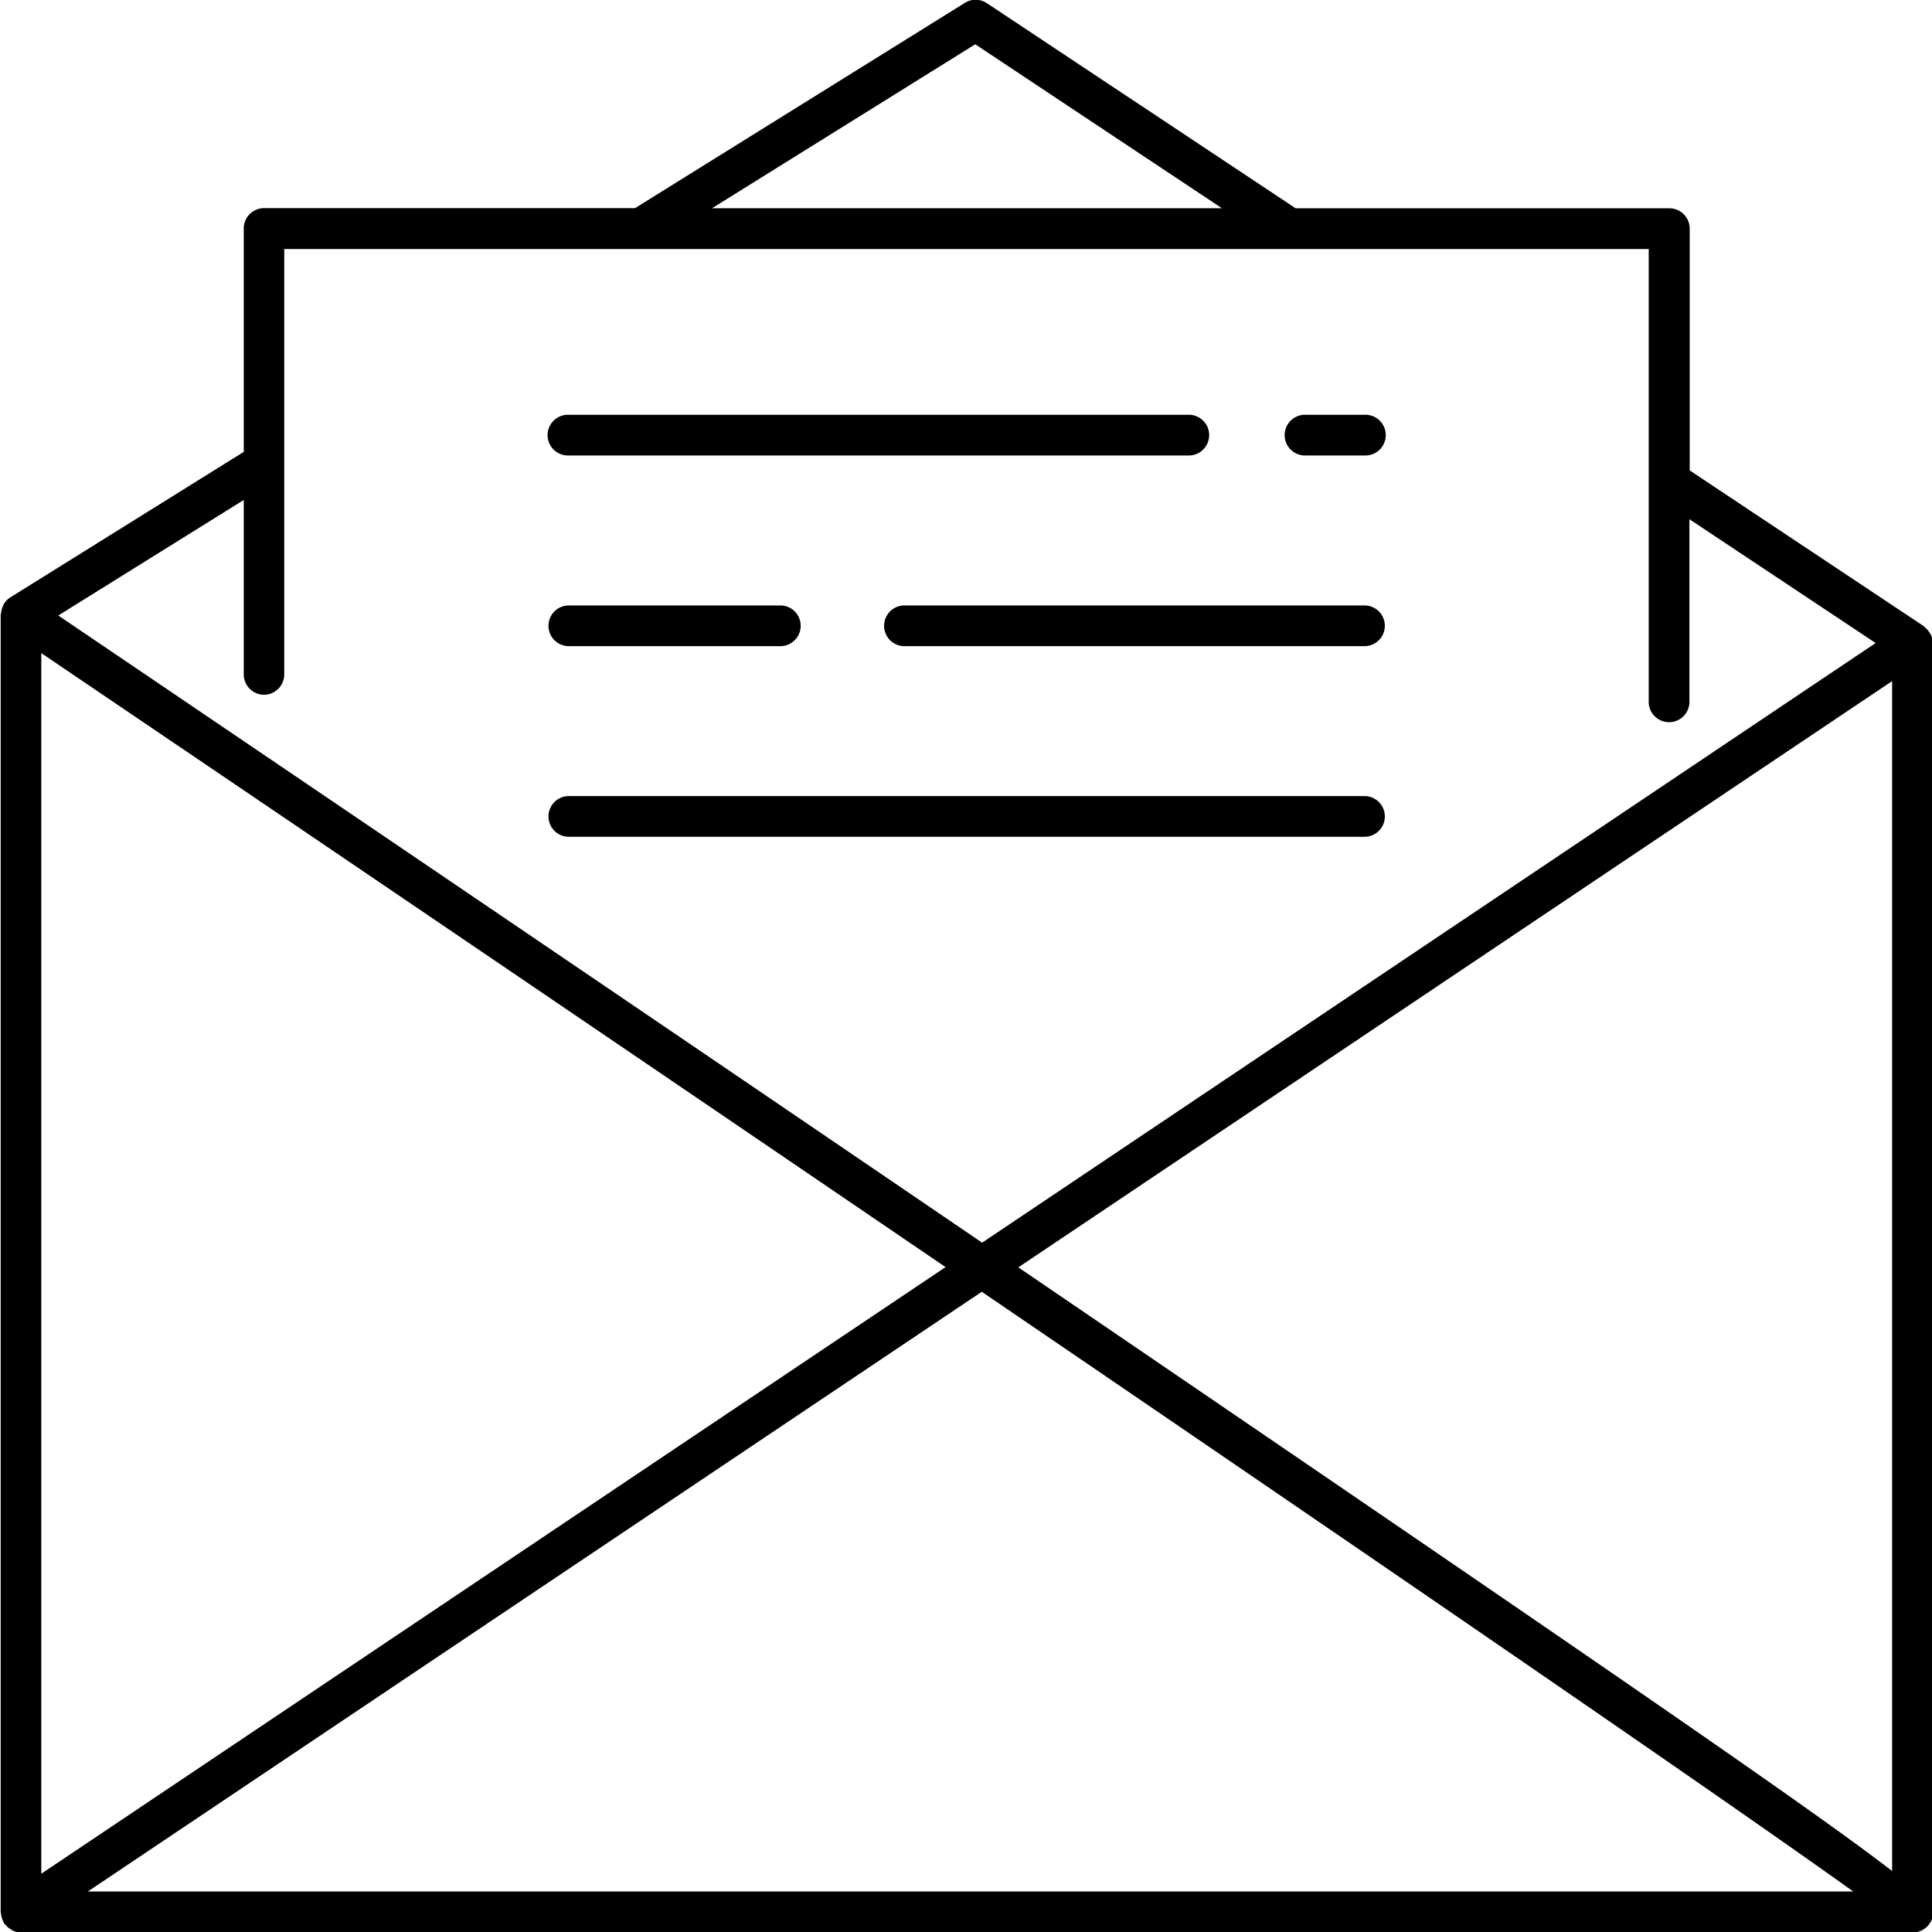 <svg xmlns="http://www.w3.org/2000/svg" data-name="Layer 1" viewBox="0 0 48 48"><path d="M48.021,15.973v0a.5.5,0,0,0-.056-.217c-.009-.018-.022-.032-.033-.05a.507.507,0,0,0-.11-.121c-.011-.008-.015-.021-.026-.028L41.98,11.687V5.681a.505.505,0,0,0-.5-.506h-9.29L24.519.079a.506.506,0,0,0-.547-.008l-8.194,5.1H6.562a.505.505,0,0,0-.506.506v5.55l-5.8,3.615A.487.487,0,0,0,.1,15c-.01.015-.013.032-.022.049a.494.494,0,0,0-.05.181c0,.014-.011.026-.011.04V47.5c0,.017.008.031.009.047a.456.456,0,0,0,.02.1.413.413,0,0,0,.04.1.356.356,0,0,0,.017.041c.007.011.019.015.027.025a.487.487,0,0,0,.126.113.382.382,0,0,0,.049.033.5.5,0,0,0,.218.054h47a.5.5,0,0,0,.232-.058.518.518,0,0,0,.253-.3.312.312,0,0,0,.017-.175v-31.5h0ZM24.23,1.1l6.129,4.074H17.69ZM6.562,17.261a.506.506,0,0,0,.5-.506V6.187h33.9V17.414a.506.506,0,1,0,1.011,0V12.9L46.6,15.976,24.4,30.874l-.052-.036C14.2,23.927,4.05,17.053,1.448,15.292l4.608-2.87v4.333A.506.506,0,0,0,6.562,17.261ZM1.026,16.227c5.467,3.7,14.122,9.57,22.466,15.254L1.026,46.552ZM2.182,46.994l22.21-14.9c9.576,6.524,18.573,12.689,21.651,14.9ZM25.3,31.487,47.009,16.922V46.485C45.115,45.016,39.812,41.374,25.3,31.487Z"/><path d="M32.445 11.316H33.9a.506.506 0 1 0 0-1.011H32.445a.506.506 0 1 0 0 1.011zM14.133 11.316H29.558a.506.506 0 0 0 0-1.011H14.133a.506.506 0 1 0 0 1.011zM33.9 15.042H22.471a.506.506 0 0 0 0 1.012H33.9a.506.506 0 1 0 0-1.012zM14.133 16.054h5.254a.506.506 0 0 0 0-1.012H14.133a.506.506 0 0 0 0 1.012zM14.133 20.79H33.9a.506.506 0 0 0 0-1.012H14.133a.506.506 0 1 0 0 1.012z"/></svg>